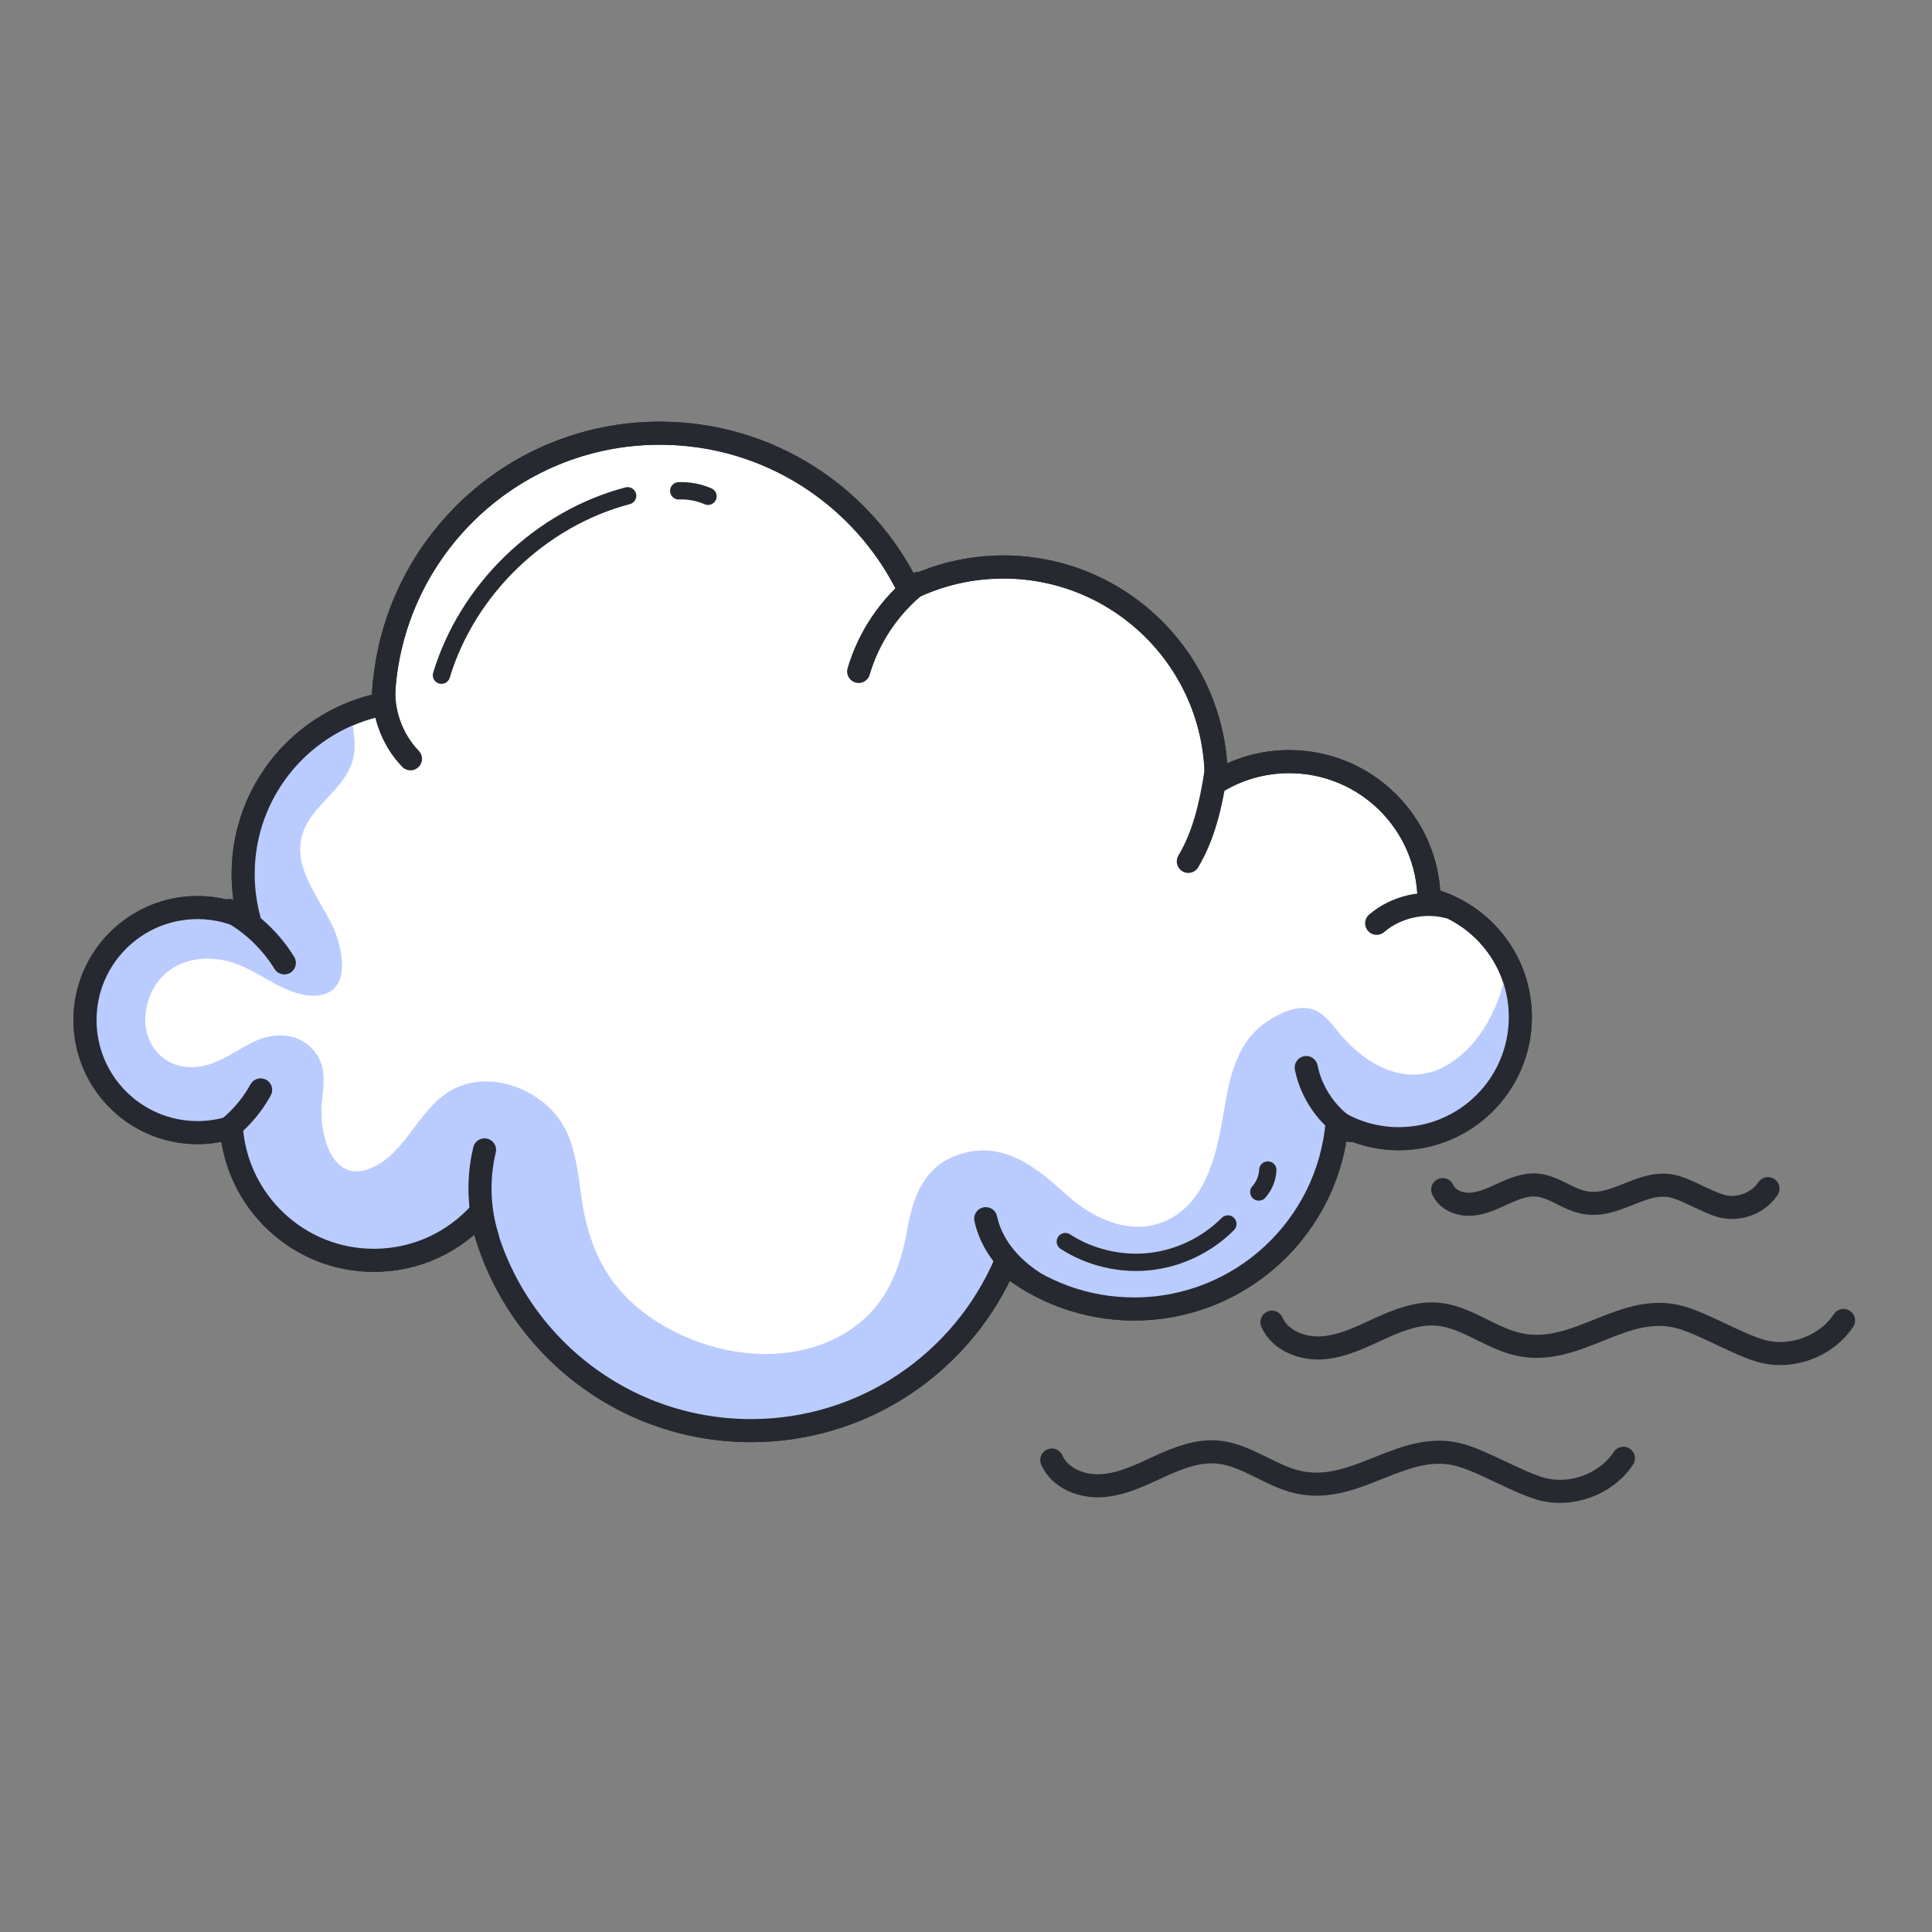 <?xml version="1.0" encoding="UTF-8"?>
<svg xmlns="http://www.w3.org/2000/svg" xmlns:xlink="http://www.w3.org/1999/xlink" width="810pt" height="810pt" viewBox="0 0 810 810" version="1.2">
<rect x="0" y="0" width="810" height="810" fill="#808080" stroke="none"/>
<defs>
<clipPath id="clip1">
  <path d="M 30.875 176.441 L 644 176.441 L 644 605 L 30.875 605 Z M 30.875 176.441 "/>
</clipPath>
<clipPath id="clip2">
  <path d="M 30.875 176.441 L 644 176.441 L 644 605 L 30.875 605 Z M 30.875 176.441 "/>
</clipPath>
</defs>
<g id="surface1">
<path style=" stroke:none;fill-rule:nonzero;fill:rgb(100%,100%,100%);fill-opacity:1;" d="M 600.062 376.992 C 599.578 345.008 573.492 319.223 541.355 319.223 C 530.121 319.223 519.617 322.383 510.691 327.848 C 510.699 327.523 510.719 327.195 510.719 326.871 C 510.719 277.578 470.707 237.613 421.355 237.613 C 407.094 237.613 393.613 240.969 381.648 246.906 C 362.824 208.199 323.086 181.508 277.105 181.508 C 213.773 181.508 162.32 232.129 160.996 295.066 C 127.496 301.582 102.215 331.031 102.215 366.402 C 102.215 373.105 103.145 379.602 104.848 385.766 C 98.324 382.371 90.922 380.422 83.066 380.422 C 56.98 380.422 35.824 401.555 35.824 427.602 C 35.824 453.668 56.98 474.789 83.066 474.789 C 88.016 474.789 92.789 474.012 97.266 472.605 C 99.422 503.746 125.387 528.34 157.105 528.34 C 174.898 528.34 190.887 520.594 201.867 508.297 C 213.168 560.57 259.688 599.75 315.402 599.75 C 363.285 599.75 404.387 570.809 422.172 529.484 C 436.906 541.52 455.734 548.742 476.254 548.742 C 521.141 548.742 557.922 514.195 561.48 470.27 C 569.062 474.73 577.875 477.332 587.312 477.332 C 615.52 477.332 638.375 454.5 638.375 426.336 C 638.375 402.566 622.078 382.656 600.062 376.992 "/>
<g clip-path="url(#clip1)" clip-rule="nonzero">
<path style="fill:none;stroke-width:40;stroke-linecap:round;stroke-linejoin:round;stroke:rgb(14.899%,16.469%,18.819%);stroke-opacity:1;stroke-miterlimit:10;" d="M 2931.999 2234.964 C 2930 2367.112 2822.345 2473.646 2689.72 2473.646 C 2643.356 2473.646 2600.007 2460.59 2563.171 2438.011 C 2563.204 2439.351 2563.284 2440.706 2563.284 2442.046 C 2563.284 2645.706 2398.159 2810.826 2194.489 2810.826 C 2135.632 2810.826 2079.999 2796.962 2030.621 2772.431 C 1952.935 2932.354 1788.939 3042.633 1599.181 3042.633 C 1337.815 3042.633 1125.472 2833.485 1120.007 2573.451 C 981.755 2546.531 877.421 2424.858 877.421 2278.717 C 877.421 2251.023 881.258 2224.183 888.286 2198.716 C 861.365 2212.741 830.816 2220.794 798.397 2220.794 C 690.742 2220.794 603.432 2133.481 603.432 2025.865 C 603.432 1918.169 690.742 1830.904 798.397 1830.904 C 818.822 1830.904 838.522 1834.116 856.996 1839.926 C 865.895 1711.264 973.05 1609.652 1103.95 1609.652 C 1177.38 1609.652 1243.363 1641.656 1288.678 1692.462 C 1335.316 1476.488 1527.298 1314.612 1757.229 1314.612 C 1954.838 1314.612 2124.46 1434.187 2197.858 1604.923 C 2258.666 1555.199 2336.368 1525.357 2421.051 1525.357 C 2606.295 1525.357 2758.088 1668.092 2772.774 1849.577 C 2804.064 1831.146 2840.433 1820.397 2879.381 1820.397 C 2995.789 1820.397 3090.112 1914.731 3090.112 2031.094 C 3090.112 2129.301 3022.856 2211.562 2931.999 2234.964 Z M 2931.999 2234.964 " transform="matrix(0.242,0,0,-0.242,-110.394,917.933)"/>
</g>
<path style=" stroke:none;fill-rule:nonzero;fill:rgb(72.939%,79.61%,100%);fill-opacity:1;" d="M 543.258 518.734 C 553.219 507.18 557.109 492.895 560.668 478.238 C 561.34 475.508 564.148 473.473 566.914 473.492 C 582.938 473.605 595.801 477.199 611.137 469.672 C 621.738 464.465 631.219 456.219 634.969 444.703 C 639 432.355 635.453 418.703 632.289 406.516 C 632.148 405.988 631.957 405.516 631.797 405.004 C 629.367 421.051 621.035 437.793 607.301 446.199 C 590.711 456.363 573.367 447.145 562.078 433.852 C 559.059 430.305 556.066 425.746 551.711 423.715 C 545.098 420.625 537.117 424.441 531.504 428.121 C 518.555 436.594 515.621 451.145 513.219 465.344 C 510.367 482.172 506.543 503.227 489.441 511.527 C 474.664 518.695 458.262 511.035 447.094 500.883 C 434.996 489.879 421.602 478.664 403.969 483.469 C 387.895 487.844 383.051 500.617 380.391 515.375 C 377.312 532.5 371.57 547.324 356.586 557.43 C 329.418 575.742 289.816 567.773 266.191 547.258 C 253.035 535.836 246.797 521.105 244.117 504.164 C 242.094 491.305 241.488 476.926 232.449 466.621 C 223.492 456.41 208.199 450.754 194.965 454.641 C 175.836 460.258 171.805 484.281 154.039 490.293 C 138.469 495.559 133.973 474.238 134.852 463.293 C 135.391 456.465 137.008 448.922 133.168 442.691 C 127.496 433.492 116.555 432.215 107.535 436.25 C 99.387 439.891 92.23 446.133 83.105 447.258 C 68.613 449.055 58.711 437.055 61.316 423.055 C 64.863 403.926 83.445 397.953 100.02 404.445 C 110.137 408.41 120.93 417.949 132.211 417.438 C 148.605 416.699 143.484 395.785 138.59 386.52 C 129.824 369.938 118.098 356.625 132.836 339.418 C 140.652 330.305 149.512 324.102 148.633 310.641 C 148.414 307.434 147.875 302.82 146.805 298.113 C 142.754 299.52 138.676 300.922 134.926 303.285 C 127.176 308.18 120.977 315.008 115.996 322.656 C 106.16 337.773 102.289 356.078 105.047 373.852 C 106.16 381.074 96.527 384.621 93.414 379.656 C 92.949 379.848 92.457 379.996 91.879 380.094 C 79.879 382.012 66.285 382.332 55.324 388.148 C 42.547 394.926 36.395 410.336 35.57 424.188 C 34.766 437.527 38.711 451.992 48.965 461.156 C 60.008 471.027 77.008 471.648 91.027 471.773 C 92.723 471.781 94.055 472.348 95.059 473.211 C 97.293 473.457 99.281 474.875 99.859 477.812 C 104.258 500.305 115.59 519.828 139.062 525.637 C 156.414 529.918 180.391 526.344 193.547 513.344 C 196.52 510.414 200.293 511.246 202.574 513.531 C 203.863 514.25 204.867 515.527 205.227 517.496 C 207.176 528.121 214.18 538.113 219.926 547.117 C 225.414 555.699 231.766 563.82 239.359 570.668 C 257.605 587.098 282.215 593.793 306.09 596.621 C 349.781 601.773 399.434 581.293 418.309 540.016 C 417.191 534.891 424.301 529.531 429.422 534.051 C 449.262 551.605 483.25 551.133 506.629 542.219 C 520.07 537.094 533.207 529.094 543.258 518.734 "/>
<path style="fill:none;stroke-width:40;stroke-linecap:round;stroke-linejoin:round;stroke:rgb(14.899%,16.469%,18.819%);stroke-opacity:1;stroke-miterlimit:10;" d="M 1943.746 2629.857 C 1961.334 2689.814 1998.041 2743.993 2047.226 2782.55 " transform="matrix(0.242,0,0,-0.242,-110.394,917.933)"/>
<path style="fill:none;stroke-width:40;stroke-linecap:round;stroke-linejoin:round;stroke:rgb(14.899%,16.469%,18.819%);stroke-opacity:1;stroke-miterlimit:10;" d="M 2514.89 2300.796 C 2542.311 2346.809 2554.144 2400.278 2562.349 2453.166 " transform="matrix(0.242,0,0,-0.242,-110.394,917.933)"/>
<path style="fill:none;stroke-width:40;stroke-linecap:round;stroke-linejoin:round;stroke:rgb(14.899%,16.469%,18.819%);stroke-opacity:1;stroke-miterlimit:10;" d="M 2964.805 2222.085 C 2922.23 2233.06 2874.609 2222.085 2841.174 2193.519 " transform="matrix(0.242,0,0,-0.242,-110.394,917.933)"/>
<path style="fill:none;stroke-width:40;stroke-linecap:round;stroke-linejoin:round;stroke:rgb(14.899%,16.469%,18.819%);stroke-opacity:1;stroke-miterlimit:10;" d="M 2795.504 1834.455 C 2756.492 1858.244 2728.119 1898.802 2719.14 1943.604 " transform="matrix(0.242,0,0,-0.242,-110.394,917.933)"/>
<path style="fill:none;stroke-width:40;stroke-linecap:round;stroke-linejoin:round;stroke:rgb(14.899%,16.469%,18.819%);stroke-opacity:1;stroke-miterlimit:10;" d="M 2163.908 1681.81 C 2173.629 1637.315 2203.517 1600.63 2243.593 1573.726 " transform="matrix(0.242,0,0,-0.242,-110.394,917.933)"/>
<path style="fill:none;stroke-width:40;stroke-linecap:round;stroke-linejoin:round;stroke:rgb(14.899%,16.469%,18.819%);stroke-opacity:1;stroke-miterlimit:10;" d="M 1121.957 2609.651 C 1117.073 2562.153 1134.145 2512.864 1167.305 2478.52 " transform="matrix(0.242,0,0,-0.242,-110.394,917.933)"/>
<path style="fill:none;stroke-width:40;stroke-linecap:round;stroke-linejoin:round;stroke:rgb(14.899%,16.469%,18.819%);stroke-opacity:1;stroke-miterlimit:10;" d="M 853.014 2215.791 C 892.075 2194.503 925.429 2162.854 948.788 2124.976 " transform="matrix(0.242,0,0,-0.242,-110.394,917.933)"/>
<path style="fill:none;stroke-width:40;stroke-linecap:round;stroke-linejoin:round;stroke:rgb(14.899%,16.469%,18.819%);stroke-opacity:1;stroke-miterlimit:10;" d="M 851.789 1838.086 C 874.487 1856.485 893.59 1879.305 907.696 1904.886 " transform="matrix(0.242,0,0,-0.242,-110.394,917.933)"/>
<path style="fill:none;stroke-width:40;stroke-linecap:round;stroke-linejoin:round;stroke:rgb(14.899%,16.469%,18.819%);stroke-opacity:1;stroke-miterlimit:10;" d="M 1300.656 1649.387 C 1285.357 1698.208 1283.6 1751.225 1295.626 1800.982 " transform="matrix(0.242,0,0,-0.242,-110.394,917.933)"/>
<path style="fill:none;stroke-width:30;stroke-linecap:round;stroke-linejoin:round;stroke:rgb(14.899%,16.469%,18.819%);stroke-opacity:1;stroke-miterlimit:10;" d="M 1220.971 2623.369 C 1266.206 2772.624 1392.657 2894.54 1543.516 2934.226 " transform="matrix(0.242,0,0,-0.242,-110.394,917.933)"/>
<path style="fill:none;stroke-width:30;stroke-linecap:round;stroke-linejoin:round;stroke:rgb(14.899%,16.469%,18.819%);stroke-opacity:1;stroke-miterlimit:10;" d="M 1632.035 2942.779 C 1649.381 2943.49 1666.84 2940.246 1682.767 2933.322 " transform="matrix(0.242,0,0,-0.242,-110.394,917.933)"/>
<path style="fill:none;stroke-width:30;stroke-linecap:round;stroke-linejoin:round;stroke:rgb(14.899%,16.469%,18.819%);stroke-opacity:1;stroke-miterlimit:10;" d="M 2301.789 1642.044 C 2344.719 1614.381 2397.224 1601.954 2448.005 1607.473 C 2498.785 1612.977 2547.421 1636.379 2583.403 1672.627 " transform="matrix(0.242,0,0,-0.242,-110.394,917.933)"/>
<path style="fill:none;stroke-width:30;stroke-linecap:round;stroke-linejoin:round;stroke:rgb(14.899%,16.469%,18.819%);stroke-opacity:1;stroke-miterlimit:10;" d="M 2636.989 1728.017 C 2646.322 1738.411 2651.949 1752.113 2652.61 1766.105 " transform="matrix(0.242,0,0,-0.242,-110.394,917.933)"/>
<g clip-path="url(#clip2)" clip-rule="nonzero">
<path style="fill:none;stroke-width:40;stroke-linecap:round;stroke-linejoin:round;stroke:rgb(14.899%,16.469%,18.819%);stroke-opacity:1;stroke-miterlimit:10;" d="M 2931.999 2234.964 C 2930 2367.112 2822.345 2473.646 2689.72 2473.646 C 2643.356 2473.646 2600.007 2460.59 2563.171 2438.011 C 2563.204 2439.351 2563.284 2440.706 2563.284 2442.046 C 2563.284 2645.706 2398.159 2810.826 2194.489 2810.826 C 2135.632 2810.826 2079.999 2796.962 2030.621 2772.431 C 1952.935 2932.354 1788.939 3042.633 1599.181 3042.633 C 1337.815 3042.633 1125.472 2833.485 1120.007 2573.451 C 981.755 2546.531 877.421 2424.858 877.421 2278.717 C 877.421 2251.023 881.258 2224.183 888.286 2198.716 C 861.365 2212.741 830.816 2220.794 798.397 2220.794 C 690.742 2220.794 603.432 2133.481 603.432 2025.865 C 603.432 1918.169 690.742 1830.904 798.397 1830.904 C 818.822 1830.904 838.522 1834.116 856.996 1839.926 C 865.895 1711.264 973.05 1609.652 1103.95 1609.652 C 1177.38 1609.652 1243.363 1641.656 1288.678 1692.462 C 1335.316 1476.488 1527.298 1314.612 1757.229 1314.612 C 1954.838 1314.612 2124.46 1434.187 2197.858 1604.923 C 2258.666 1555.199 2336.368 1525.357 2421.051 1525.357 C 2606.295 1525.357 2758.088 1668.092 2772.774 1849.577 C 2804.064 1831.146 2840.433 1820.397 2879.381 1820.397 C 2995.789 1820.397 3090.112 1914.731 3090.112 2031.094 C 3090.112 2129.301 3022.856 2211.562 2931.999 2234.964 Z M 2931.999 2234.964 " transform="matrix(0.242,0,0,-0.242,-110.394,917.933)"/>
</g>
<path style="fill:none;stroke-width:40;stroke-linecap:round;stroke-linejoin:round;stroke:rgb(14.899%,16.469%,18.819%);stroke-opacity:1;stroke-miterlimit:10;" d="M 2278.366 1263.677 C 2292.31 1231.689 2331.097 1216.76 2365.901 1219.262 C 2400.706 1221.731 2432.851 1237.774 2464.609 1252.315 C 2496.335 1266.889 2530.188 1280.478 2564.993 1277.541 C 2615.08 1273.361 2656.527 1236.063 2705.631 1225.25 C 2807.821 1202.671 2887.812 1301.297 2988.164 1271.569 C 3028.24 1259.691 3084.147 1226.218 3124.223 1214.307 C 3176.761 1198.717 3238.278 1220.989 3268.665 1266.695 " transform="matrix(0.242,0,0,-0.242,-110.394,917.933)"/>
<path style="fill:none;stroke-width:40;stroke-linecap:round;stroke-linejoin:round;stroke:rgb(14.899%,16.469%,18.819%);stroke-opacity:1;stroke-miterlimit:10;" d="M 2955.584 1732.149 C 2963.515 1713.96 2985.584 1705.47 3005.397 1706.891 C 3025.193 1708.295 3043.522 1717.43 3061.562 1725.677 C 3079.617 1733.956 3098.914 1741.687 3118.678 1740.041 C 3147.195 1737.668 3170.78 1716.413 3198.717 1710.28 C 3256.833 1697.433 3302.39 1753.565 3359.49 1736.651 C 3382.269 1729.857 3414.107 1710.829 3436.918 1704.066 C 3466.79 1695.158 3501.836 1707.859 3519.102 1733.843 " transform="matrix(0.242,0,0,-0.242,-110.394,917.933)"/>
<path style="fill:none;stroke-width:40;stroke-linecap:round;stroke-linejoin:round;stroke:rgb(14.899%,16.469%,18.819%);stroke-opacity:1;stroke-miterlimit:10;" d="M 2659.719 1502.504 C 2673.679 1470.517 2712.466 1455.588 2747.271 1458.057 C 2782.108 1460.559 2814.253 1476.617 2845.978 1491.142 C 2877.688 1505.668 2911.606 1519.305 2946.363 1516.368 C 2996.45 1512.156 3037.929 1474.89 3087 1464.029 C 3189.174 1441.45 3269.181 1540.125 3369.533 1510.364 C 3409.609 1498.486 3465.5 1465.045 3505.593 1453.135 C 3558.162 1437.512 3619.695 1459.816 3650.035 1505.474 " transform="matrix(0.242,0,0,-0.242,-110.394,917.933)"/>
</g>
</svg>
